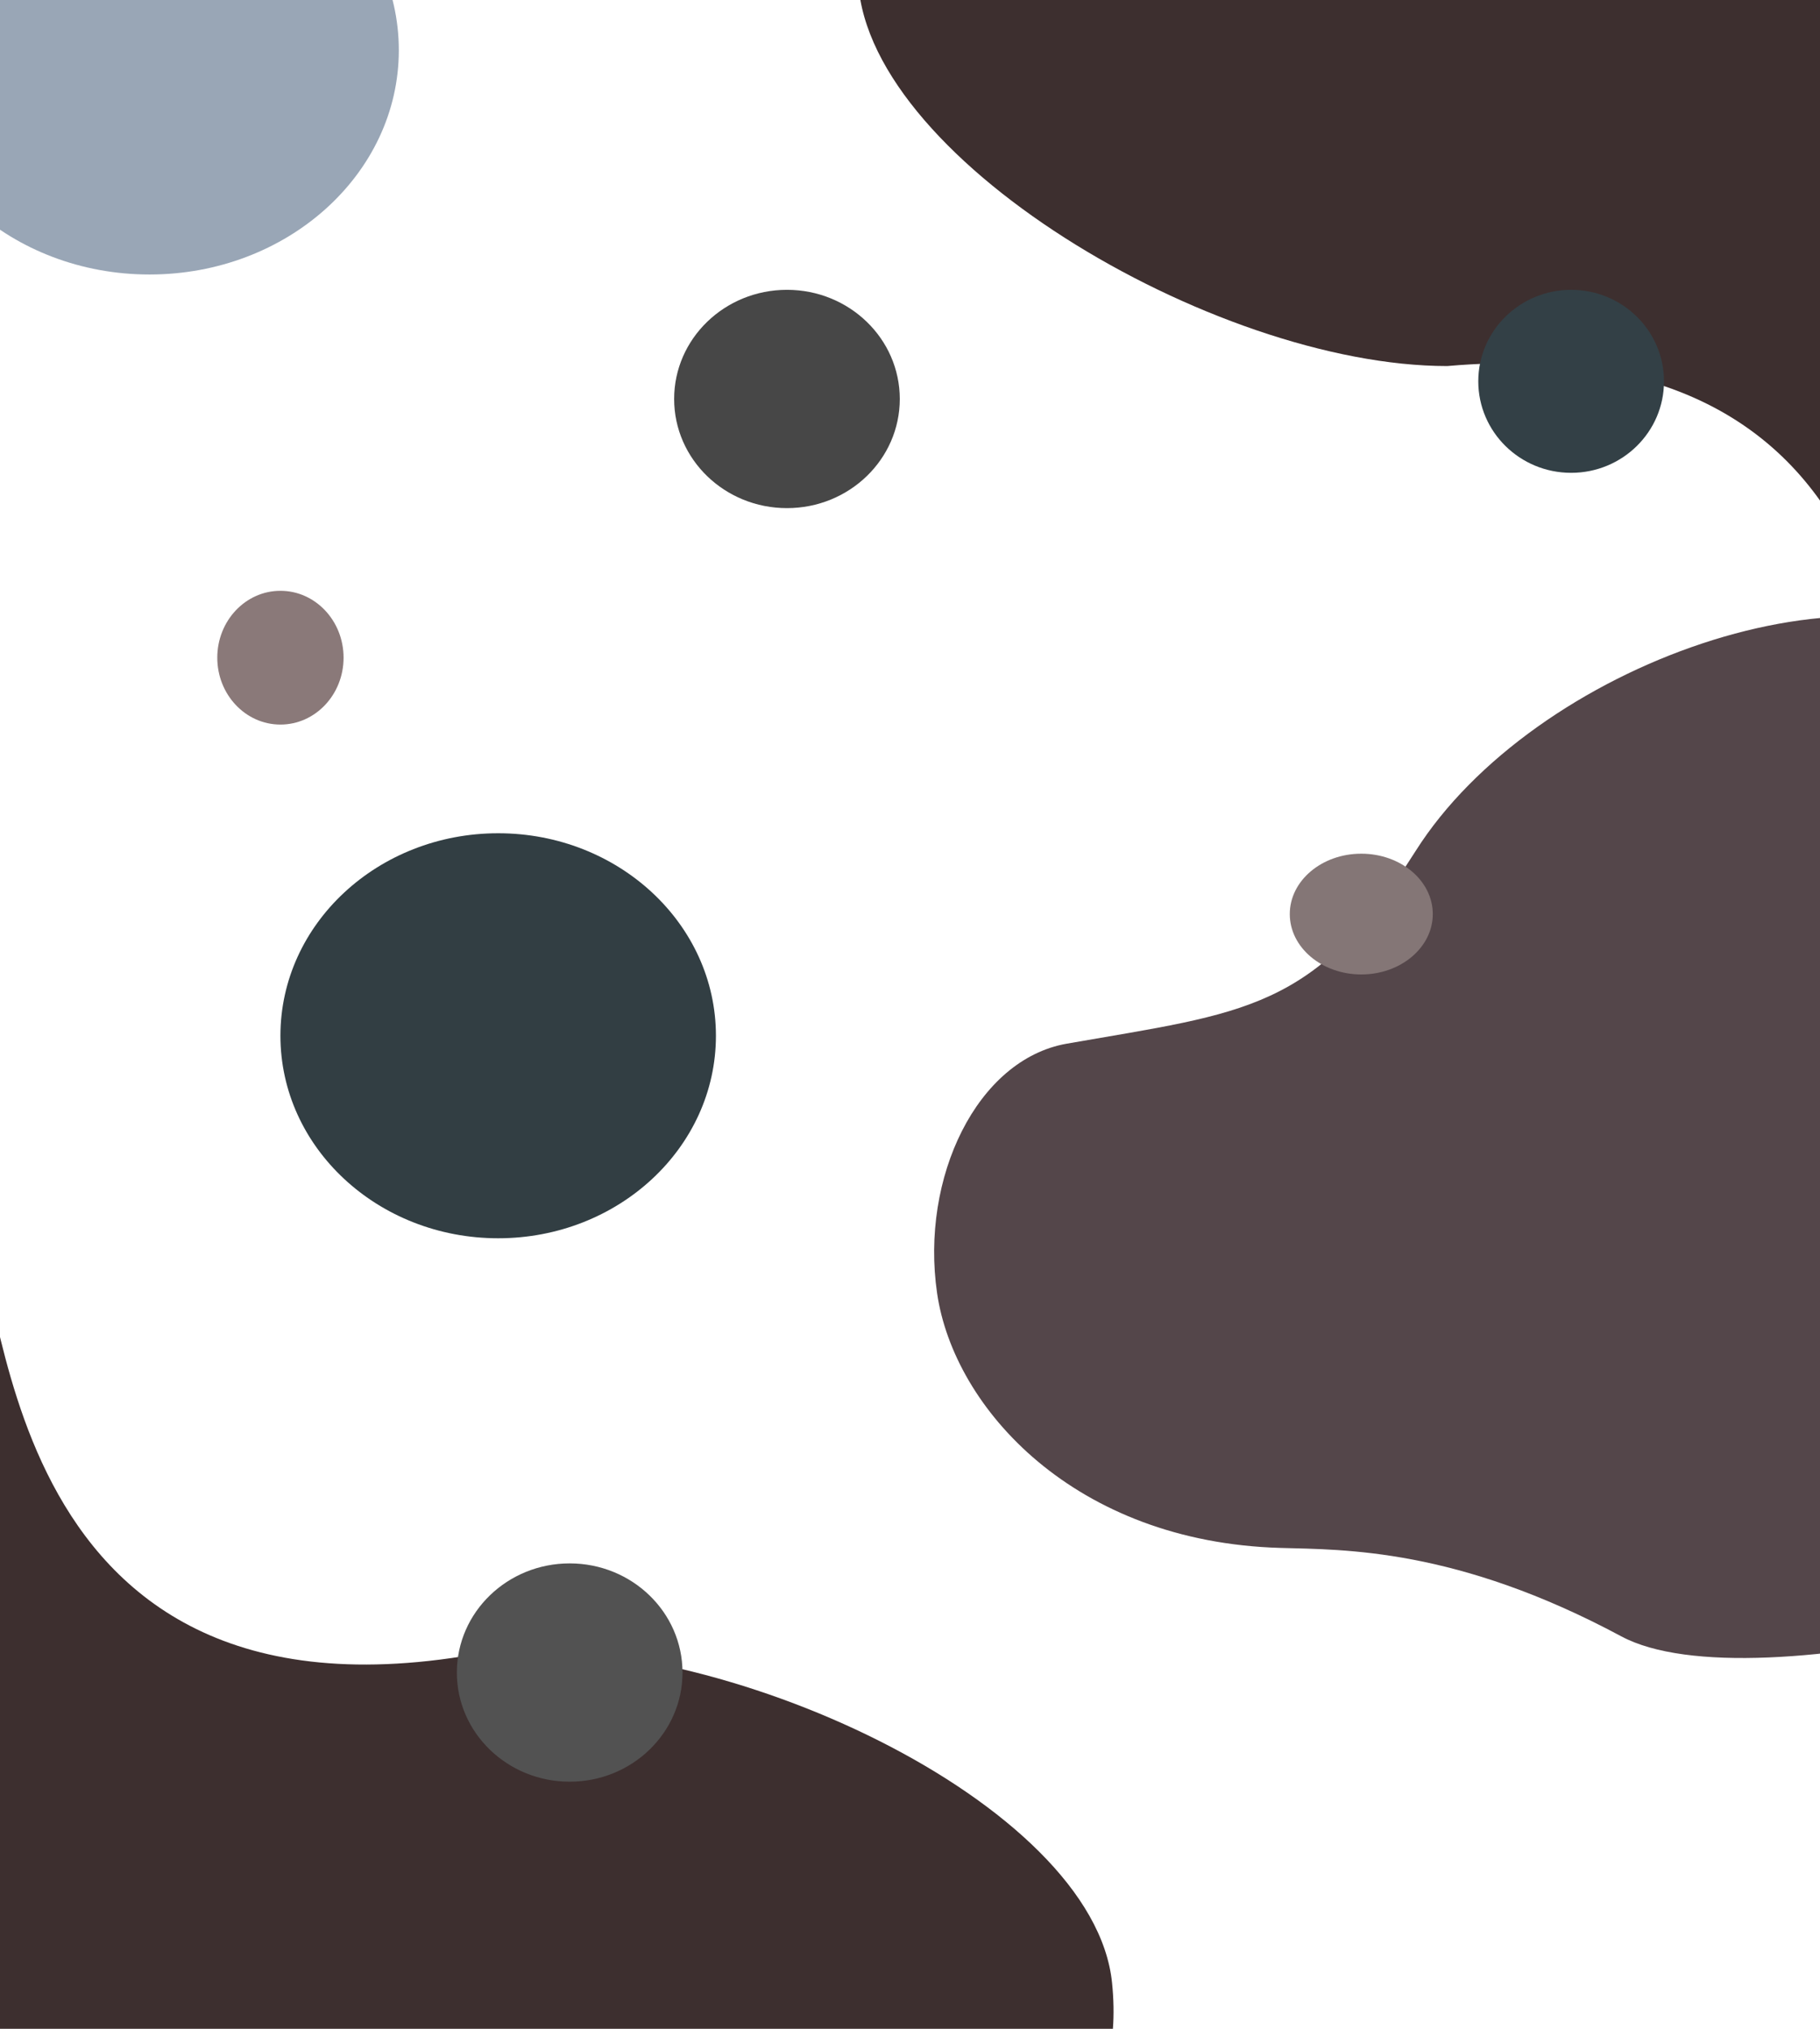 <svg width="1960" height="2184" viewBox="0 0 1960 2184" fill="none" xmlns="http://www.w3.org/2000/svg">
<g clip-path="url(#clip0_2103_25)">
<path d="M429.5 54C429.5 187.377 309.288 295.5 161 295.5C12.711 295.5 -107.5 187.377 -107.5 54C-107.5 -79.377 12.711 -187.5 161 -187.5C309.288 -187.5 429.5 -79.377 429.5 54Z" fill="#99A6B6"/>
<ellipse cx="847.5" cy="429.5" rx="121.5" ry="117.5" fill="#474747"/>
<ellipse cx="302" cy="708" rx="68" ry="72" fill="#8A7979"/>
<path d="M2259 261.715C2259 547.736 2114.42 885 2068.2 885C2021.97 885 2115.07 345.912 1558.5 394.057C1306.63 394.057 924 166.917 924 -28.154C924 -314.175 1285.22 -256.17 1631.68 -256.17C1978.14 -256.17 2259 -24.305 2259 261.715Z" fill="#3D2F2F"/>
<ellipse cx="1692" cy="410.5" rx="100" ry="98.5" fill="#334046"/>
<path d="M1746 1761.53C1568.5 1666.33 1447.69 1668.29 1378.86 1666.33C1157.93 1660.02 1027.38 1516.68 1009.19 1392.21C990.996 1267.67 1052.23 1140.45 1148.76 1123.53C1341.79 1089.71 1415.51 1088.47 1524.48 916.164C1650.95 716.164 2006.1 588.285 2169.67 711.999C2508.57 968.313 2225.55 1064.52 3032.12 1333.25C3838.7 1601.98 2616.54 1468.18 2477.64 1604.06C2366.52 1712.76 1887.67 1837.51 1746 1761.53Z" fill="#54464A"/>
<ellipse cx="1466" cy="984" rx="77" ry="65" fill="#847676"/>
<path d="M771 1115C771 1235.4 666.011 1333 536.5 1333C406.989 1333 302 1235.4 302 1115C302 994.602 406.989 897 536.5 897C666.011 897 771 994.602 771 1115Z" fill="#323E43"/>
<path d="M-159.9 1981.23C-188.856 1696.68 -79.164 1346.52 -33.178 1341.84C12.808 1337.16 -25.232 1882.9 523.603 1778.66C774.18 1753.16 1177.84 1940.39 1197.59 2134.46C1226.54 2419.01 861.303 2397.88 516.625 2432.95C171.946 2468.03 -130.944 2265.79 -159.9 1981.23Z" fill="#3D2F2F"/>
<ellipse cx="613.5" cy="1800.5" rx="121.5" ry="117.5" fill="#525252"/>
</g>
<defs>
<clipPath id="clip0_2103_25">
<rect width="1960" height="2184" fill="white"/>
</clipPath>
</defs>
</svg>
